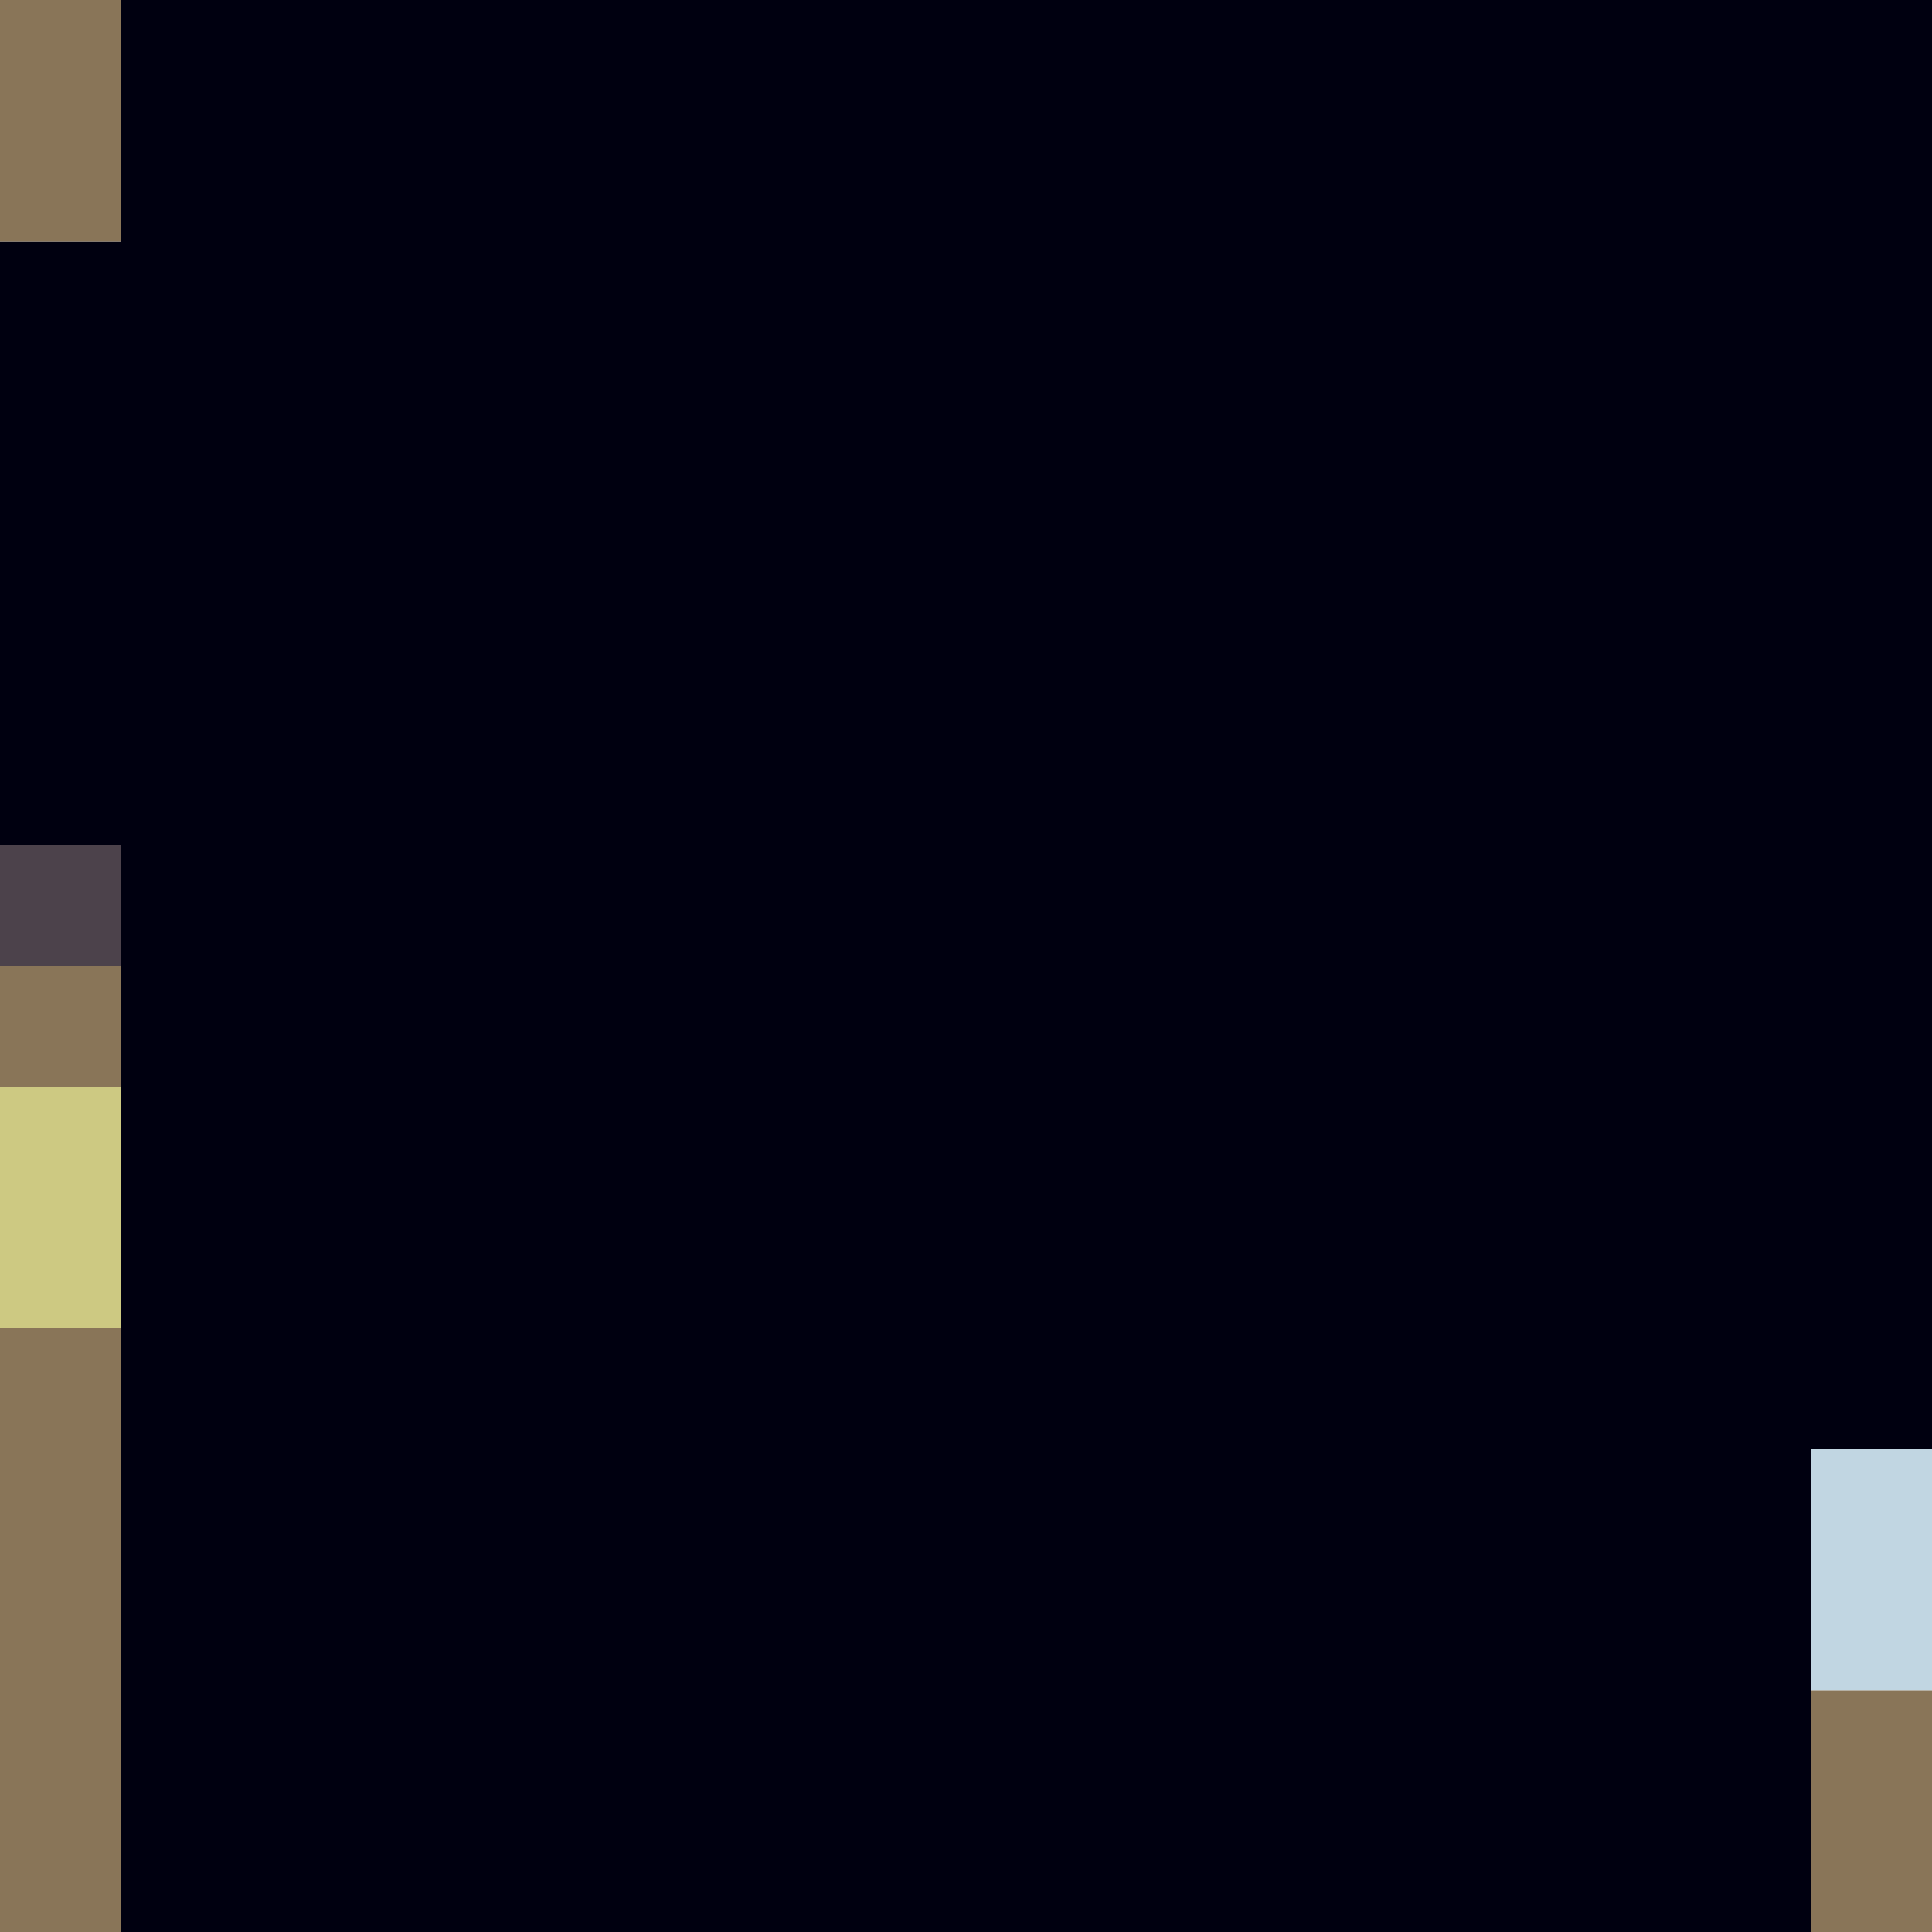 <!-- Created with Inkscape (http://www.inkscape.org/) --><svg xmlns:inkscape="http://www.inkscape.org/namespaces/inkscape" xmlns:sodipodi="http://sodipodi.sourceforge.net/DTD/sodipodi-0.dtd" xmlns="http://www.w3.org/2000/svg" xmlns:svg="http://www.w3.org/2000/svg" width="32" height="32" viewBox="0 0 32 32" version="1.1" id="svg1" inkscape:version="1.3 (0e150ed6c4, 2023-07-21)" sodipodi:docname="PLANTILLA.svg">
  <sodipodi:namedview id="namedview1" pagecolor="#b6b6b6" bordercolor="#666666" borderopacity="1.0" inkscape:showpageshadow="2" inkscape:pageopacity="0.0" inkscape:pagecheckerboard="true" inkscape:deskcolor="#d1d1d1" inkscape:document-units="px" showgrid="true" shape-rendering="crispEdges" inkscape:zoom="24.09375" inkscape:cx="16" inkscape:cy="16" inkscape:window-width="1920" inkscape:window-height="1009" inkscape:window-x="1912" inkscape:window-y="-8" inkscape:window-maximized="1" inkscape:current-layer="layer1">
    <inkscape:grid id="grid1" units="px" originx="0" originy="0" spacingx="1" spacingy="1" empcolor="#0099e5" empopacity="0.302" color="#0099e5" opacity="0.149" empspacing="4" dotted="false" gridanglex="30" gridanglez="30" visible="true"/>
  </sodipodi:namedview>
  <defs id="defs1"/>
  <g inkscape:label="Capa 1" inkscape:groupmode="layer" id="layer1"/>
<g inkscape:groupmode="layer" inkscape:label="Capa 1"><rect x="2" y="0" width="28" height="32" style="fill:#000010"/><rect x="30" y="0" width="2" height="24" style="fill:#000010"/><rect x="0" y="4" width="2" height="10" style="fill:#000010"/><rect x="0" y="22" width="2" height="10" style="fill:#897558"/><rect x="0" y="0" width="2" height="4" style="fill:#897558"/><rect x="0" y="18" width="2" height="4" style="fill:#cdc982"/><rect x="30" y="24" width="2" height="4" style="fill:#c1d6e2"/><rect x="30" y="28" width="2" height="4" style="fill:#897558"/><rect x="0" y="14" width="2" height="2" style="fill:#4c424b"/><rect x="0" y="16" width="2" height="2" style="fill:#897558"/></g></svg>